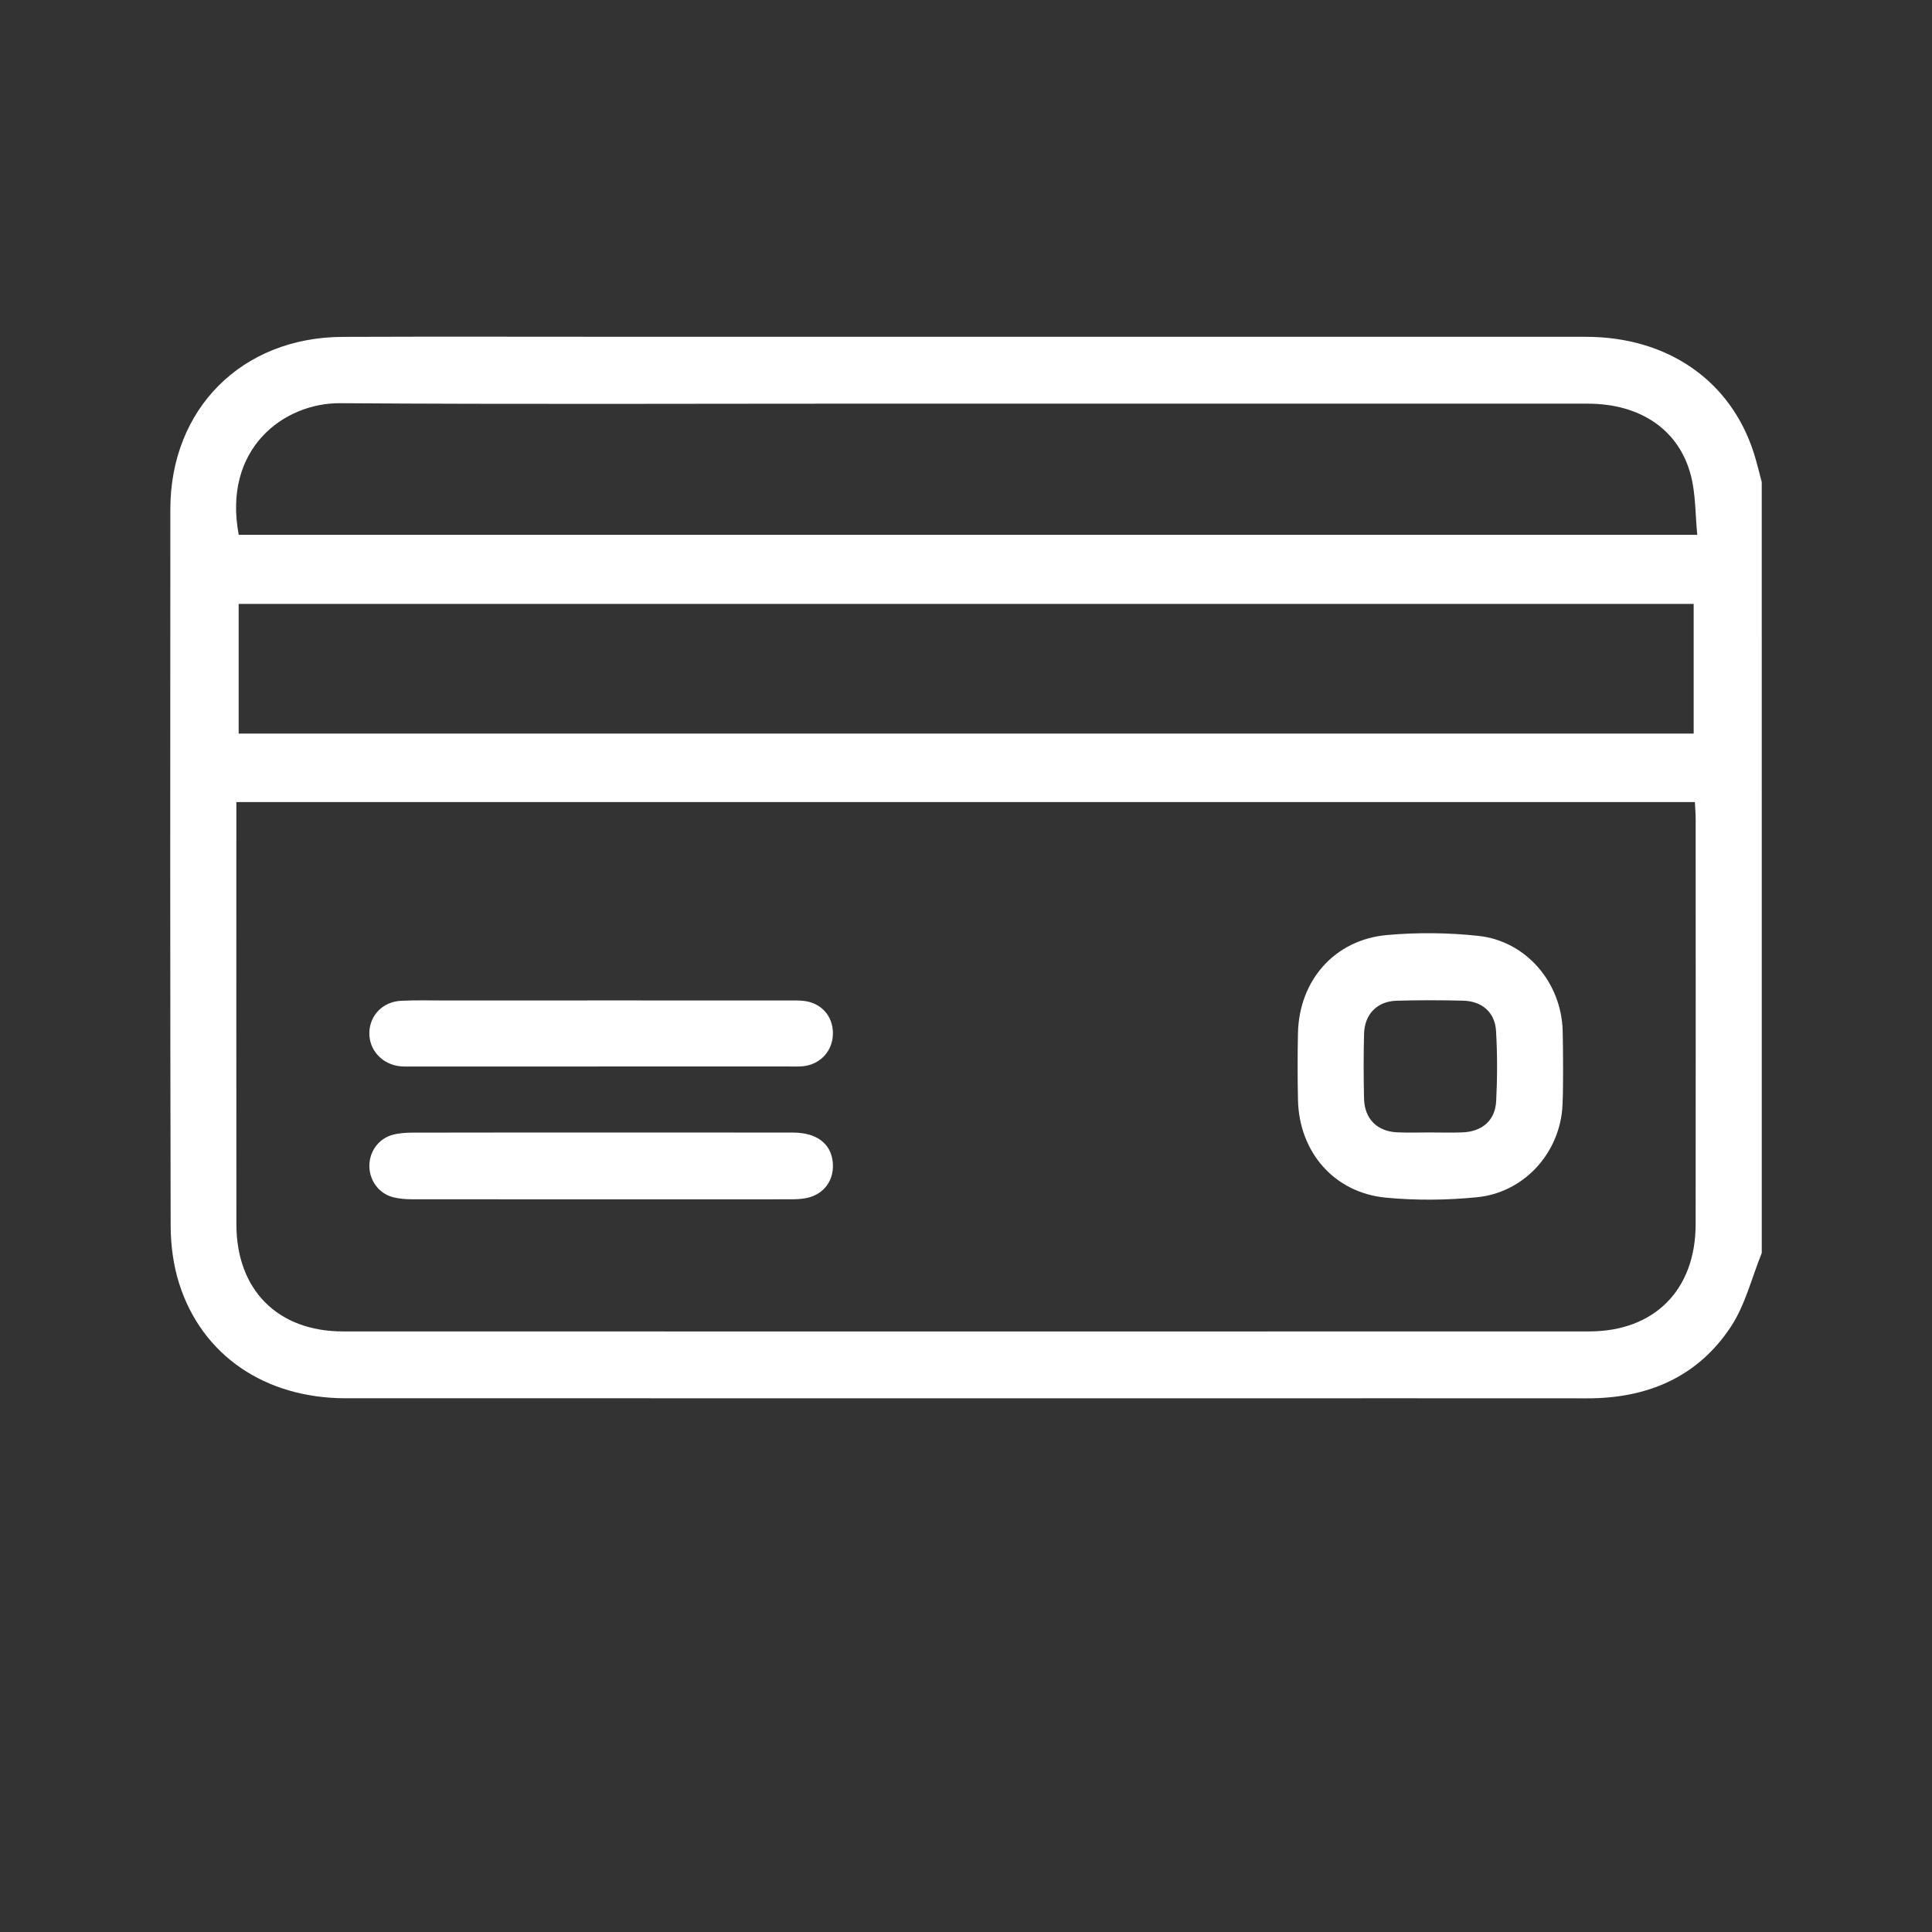 <?xml version="1.0" encoding="utf-8"?>
<!-- Generator: Adobe Illustrator 25.0.0, SVG Export Plug-In . SVG Version: 6.00 Build 0)  -->
<svg version="1.1" id="Layer_1" xmlns="http://www.w3.org/2000/svg" xmlns:xlink="http://www.w3.org/1999/xlink" x="0px" y="0px"
	 viewBox="0 0 1200 1200" style="enable-background:new 0 0 1200 1200;" xml:space="preserve">
<rect x="0" y="0" width="1200" height="1200" fill="#333333" stroke="none"/>
<style type="text/css">
	.st0{fill:#FFFFFF;}
</style>
<g>
	<path class="st0" d="M1094.26,778.25c-6.22,15.34-10.2,32.16-19.13,45.72c-20.68,31.42-51.93,44.59-89.16,44.56
		c-77.54-0.07-155.08-0.02-232.62-0.02c-179.53,0-359.07,0.03-538.6-0.02c-50.07-0.01-89.26-26.57-103.45-71.19
		c-3.63-11.42-5.27-23.95-5.3-35.98c-0.35-148.32-0.28-296.65-0.2-444.97c0.03-62.41,44.38-106.87,107.03-107.11
		c60.49-0.23,120.98-0.05,181.46-0.05c196.91,0,393.82-0.02,590.72,0.01c50.59,0.01,89.69,26.98,104.19,71.76
		c1.97,6.07,3.38,12.32,5.05,18.48C1094.26,459.06,1094.26,618.65,1094.26,778.25z M146.8,498.19c0,4.16,0,7.3,0,10.45
		c0,83.96-0.06,167.93,0.03,251.89c0.04,40.66,25.67,66.44,66.21,66.44c258,0.06,516,0.06,774,0c40.54-0.01,66.11-25.78,66.15-66.51
		c0.09-83.96,0.03-167.93,0.01-251.89c0-3.37-0.3-6.74-0.48-10.38C750.5,498.19,449.46,498.19,146.8,498.19z M1051.97,375.11
		c-301.7,0-602.82,0-903.73,0c0,27.37,0,53.9,0,80.53c301.64,0,602.53,0,903.73,0C1051.97,428.44,1051.97,401.91,1051.97,375.11z
		 M1054.2,332.19c-1.25-12.73-0.95-25.1-3.9-36.64c-7.3-28.55-31.34-44.81-64.03-44.82c-148.94-0.04-297.88-0.02-446.82-0.02
		c-109.37,0-218.75,0.49-328.12-0.28c-35.25-0.25-73.13,28.37-63.05,81.76C449.53,332.19,750.81,332.19,1054.2,332.19z"/>
	<path class="st0" d="M970.31,689.31c-2.73,28.23-24.42,51.46-52.81,54.3c-18.76,1.88-38,2.07-56.76,0.27
		c-32.07-3.07-53.83-28.29-54.54-60.67c-0.3-13.82-0.3-27.66-0.01-41.48c0.69-32.79,22.72-58.04,55.33-60.97
		c18.78-1.68,38.02-1.49,56.76,0.53c29.62,3.2,51.46,28.91,52.32,58.82C970.84,647.84,971.14,680.71,970.31,689.31z M888.09,703.39
		c6.76,0,13.52,0.21,20.27-0.05c12.24-0.46,20.34-7.4,20.95-19.49c0.73-14.43,0.75-28.97-0.08-43.39
		c-0.66-11.66-8.67-18.62-20.42-18.92c-13.82-0.34-27.67-0.38-41.49,0.04c-11.89,0.36-19.73,8.36-20.06,20.33
		c-0.37,13.5-0.34,27.03-0.02,40.53c0.29,12.5,8.16,20.33,20.59,20.87C874.57,703.62,881.34,703.38,888.09,703.39z"/>
	<path class="st0" d="M373.09,703.44c39.86,0,79.72-0.06,119.58,0.03c14.4,0.03,23.2,6.64,24.52,17.94
		c1.3,11.19-5.07,20.34-16.14,22.69c-3.41,0.73-7.01,0.81-10.53,0.81c-78.11,0.04-156.23,0.05-234.34-0.02
		c-4.13,0-8.42-0.29-12.37-1.37c-8.72-2.4-14.44-10.51-14.39-19.44c0.05-8.99,5.78-16.92,14.61-19.27c3.97-1.05,8.24-1.3,12.38-1.31
		C295.29,703.4,334.19,703.44,373.09,703.44z"/>
	<path class="st0" d="M373.58,621.39c38.57,0,77.14,0,115.71,0.01c3.21,0,6.44-0.07,9.63,0.24c10.86,1.06,18.27,9.12,18.42,19.82
		c0.15,10.58-7.1,19.2-17.68,20.69c-3.16,0.44-6.42,0.26-9.63,0.26c-77.78,0.01-155.57,0.01-233.35,0.01c-2.57,0-5.16,0.12-7.71-0.1
		c-11.49-0.99-19.88-10.08-19.56-21.07c0.31-10.75,8.44-19.11,19.79-19.65c8.98-0.43,17.99-0.19,26.99-0.19
		C308.66,621.38,341.12,621.39,373.58,621.39z"/>
</g>
</svg>
